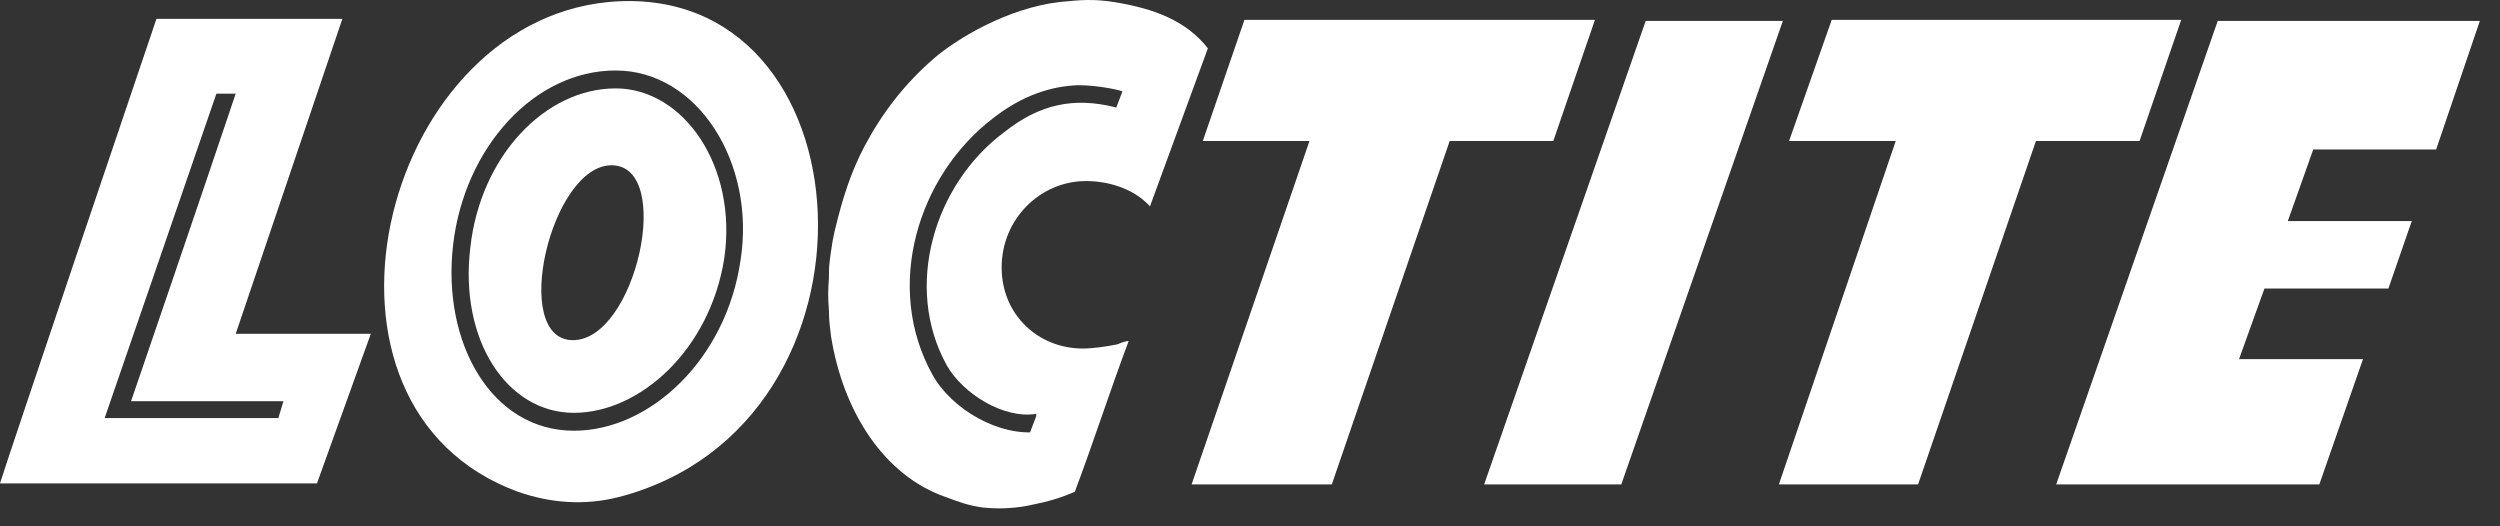 <svg width="114" height="24" viewBox="0 0 114 24" fill="none" xmlns="http://www.w3.org/2000/svg">
<rect x="0" y="0" width="114" height="24" fill="#333333" stroke="none"/>
<path fill-rule="evenodd" clip-rule="evenodd" d="M56.746 0.907H72.729L70.83 6.431H66.105L60.73 22.09H54.337L59.712 6.431H54.847L56.746 0.907Z" fill="white"/>
<path fill-rule="evenodd" clip-rule="evenodd" d="M75.043 0.956H81.297L73.931 22.09H67.677L75.043 0.956Z" fill="white"/>
<path fill-rule="evenodd" clip-rule="evenodd" d="M101.128 0.956H113.08L111.088 6.816H105.483L104.324 10.082H109.976L108.911 13.156H103.259L102.101 16.375H107.753L105.761 22.09H93.762L101.128 0.956Z" fill="white"/>
<path fill-rule="evenodd" clip-rule="evenodd" d="M83.526 0.907H99.463L97.563 6.431H92.838L87.464 22.09H81.117L86.445 6.431H81.581L83.526 0.907Z" fill="white"/>
<path fill-rule="evenodd" clip-rule="evenodd" d="M51.465 5.712L52.02 3.983L51.326 3.791L50.723 5.376L51.465 5.712Z" fill="white"/>
<path fill-rule="evenodd" clip-rule="evenodd" d="M47.576 20.411L48.132 18.634L47.437 18.49L46.835 20.075L47.576 20.411Z" fill="white"/>
<path fill-rule="evenodd" clip-rule="evenodd" d="M7.134 0.86H15.612L10.748 15.222H16.909L14.454 22.042H0C0.417 20.697 6.3 3.31 7.134 0.86ZM9.868 4.27H10.748C9.219 8.834 5.976 18.296 5.976 18.296H12.925L12.693 19.064H4.772L9.868 4.27Z" fill="white"/>
<path fill-rule="evenodd" clip-rule="evenodd" d="M27.747 0.092C39.792 -1.013 40.997 19.353 28.211 22.667C26.682 23.052 25.153 22.956 23.624 22.427C13.108 18.585 17.277 1.101 27.747 0.092ZM28.072 3.214C31.824 3.214 34.465 7.441 33.77 11.86C33.121 16.375 29.647 19.641 26.172 19.641C22.42 19.641 20.15 15.655 20.659 11.188C21.169 6.721 24.366 3.214 28.072 3.214ZM28.072 4.031C24.875 4.031 21.91 7.105 21.447 11.284C20.937 15.511 23.115 18.825 26.172 18.825C29.183 18.825 32.38 15.943 33.029 11.764C33.631 7.585 31.175 4.031 28.072 4.031ZM27.886 7.537C30.758 7.537 28.998 15.511 26.126 15.511C23.254 15.511 25.107 7.537 27.886 7.537Z" fill="white"/>
<path fill-rule="evenodd" clip-rule="evenodd" d="M50.771 0.091C52.624 0.379 54.107 0.956 55.079 2.204L52.439 9.409C51.651 8.544 50.447 8.256 49.52 8.256C47.436 8.256 45.675 9.986 45.675 12.195C45.675 14.356 47.343 15.893 49.381 15.893C49.845 15.893 50.493 15.797 50.957 15.701C51.049 15.653 51.188 15.605 51.373 15.557H51.466C50.632 17.767 49.845 20.216 49.011 22.426C48.547 22.618 48.177 22.762 47.575 22.906C47.111 23.002 46.787 23.098 46.278 23.146C45.722 23.195 45.397 23.195 44.841 23.146C44.147 23.05 43.776 22.906 43.127 22.666C40.348 21.705 38.448 18.823 37.892 15.317C37.846 14.885 37.8 14.645 37.8 14.164C37.754 13.588 37.754 13.252 37.8 12.675C37.8 12.195 37.8 12.099 37.892 11.475C37.939 11.138 37.985 10.85 38.078 10.466C38.448 8.929 38.819 7.824 39.421 6.671C40.209 5.182 41.228 3.837 42.618 2.637C43.637 1.772 45.907 0.379 48.316 0.091C49.289 -0.005 49.845 -0.053 50.771 0.091ZM51.003 4.942L50.864 4.894C48.964 4.414 47.389 4.75 45.768 6.047C42.618 8.4 41.182 13.06 43.174 16.662C43.915 17.959 45.768 19.112 47.25 18.872L47.389 19.688C45.583 19.928 43.405 18.679 42.525 17.094C40.301 13.108 41.83 8.016 45.305 5.374C46.602 4.366 47.899 3.933 49.15 3.885C50.123 3.885 51.188 4.126 51.327 4.222L51.003 4.942Z" fill="white"/>
</svg>

